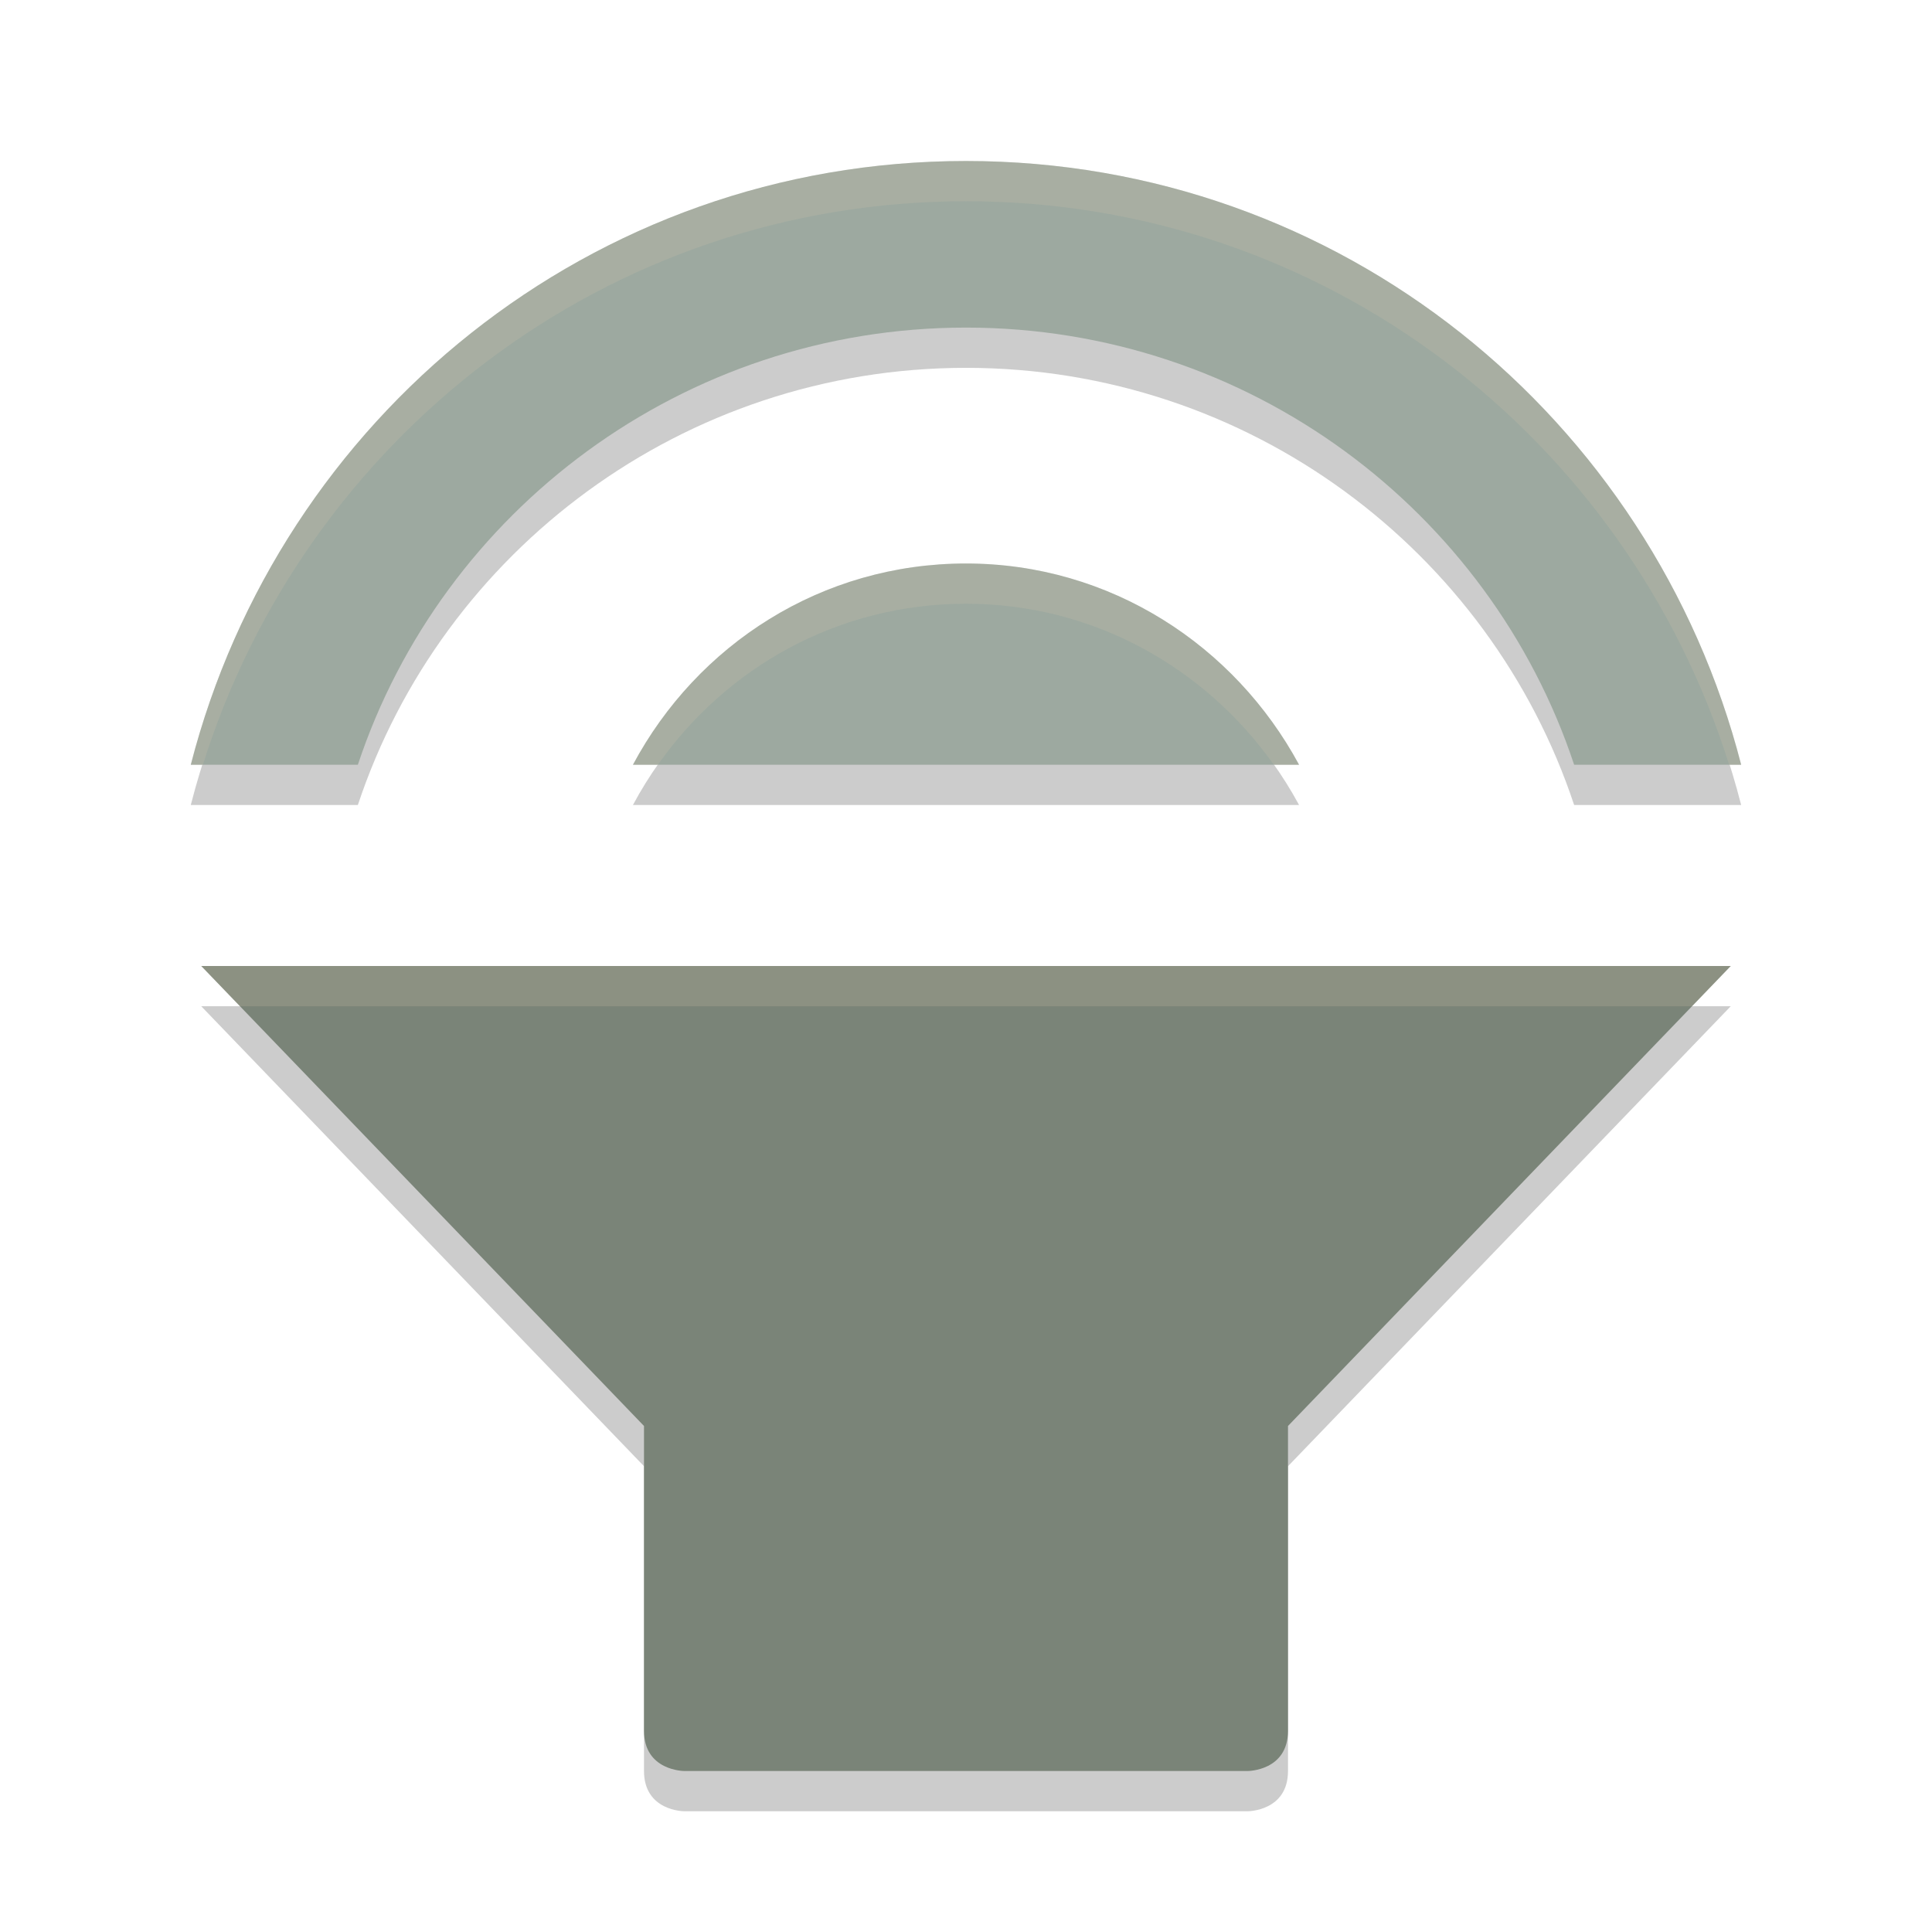 <svg xmlns="http://www.w3.org/2000/svg" width="48" height="48" version="1">
 <path style="opacity:0.2" d="M 24,5 C 14.684,5 6.952,11.398 4.74,20 H 8.891 C 10.985,13.691 16.975,9.139 24,9.139 31.025,9.139 37.015,13.691 39.109,20 h 4.15 C 41.048,11.398 33.316,5 24,5 Z m 0,10 c -3.586,0 -6.675,2.01 -8.275,5 H 32.275 C 30.675,17.037 27.586,15 24,15 Z M 5,25 16,36.428 V 44 c 0,1 1,1 1,1 h 14 c 0,0 1,0 1,-1 V 36.428 L 43,25 Z"/>
 <path style="fill:#9da9a0" d="M 24,4 C 14.684,4 6.952,10.398 4.74,19 H 8.891 C 10.985,12.691 16.975,8.139 24,8.139 31.025,8.139 37.015,12.691 39.109,19 h 4.15 C 41.048,10.398 33.316,4 24,4 Z m 0,10 c -3.586,0 -6.675,2.01 -8.275,5 H 32.275 C 30.675,16.037 27.586,14 24,14 Z"/>
 <path style="fill:#7a8478" d="M 5,24 16,35.428 V 43 c 0,1 1,1 1,1 h 14 c 0,0 1,0 1,-1 V 35.428 L 43,24 Z"/>
 <path style="opacity:0.2;fill:#d3c6aa" d="M 24,4 C 14.684,4 6.952,10.398 4.74,19 H 5.041 C 7.578,10.91 15.051,5 24,5 c 8.949,0 16.422,5.91 18.959,14 h 0.301 C 41.048,10.398 33.316,4 24,4 Z m 0,10 c -3.586,0 -6.675,2.01 -8.275,5 h 0.621 C 18.054,16.571 20.831,15 24,15 c 3.165,0 5.94,1.591 7.648,4 h 0.627 C 30.675,16.037 27.586,14 24,14 Z M 5,24 5.963,25 H 42.037 L 43,24 Z"/>
</svg>
